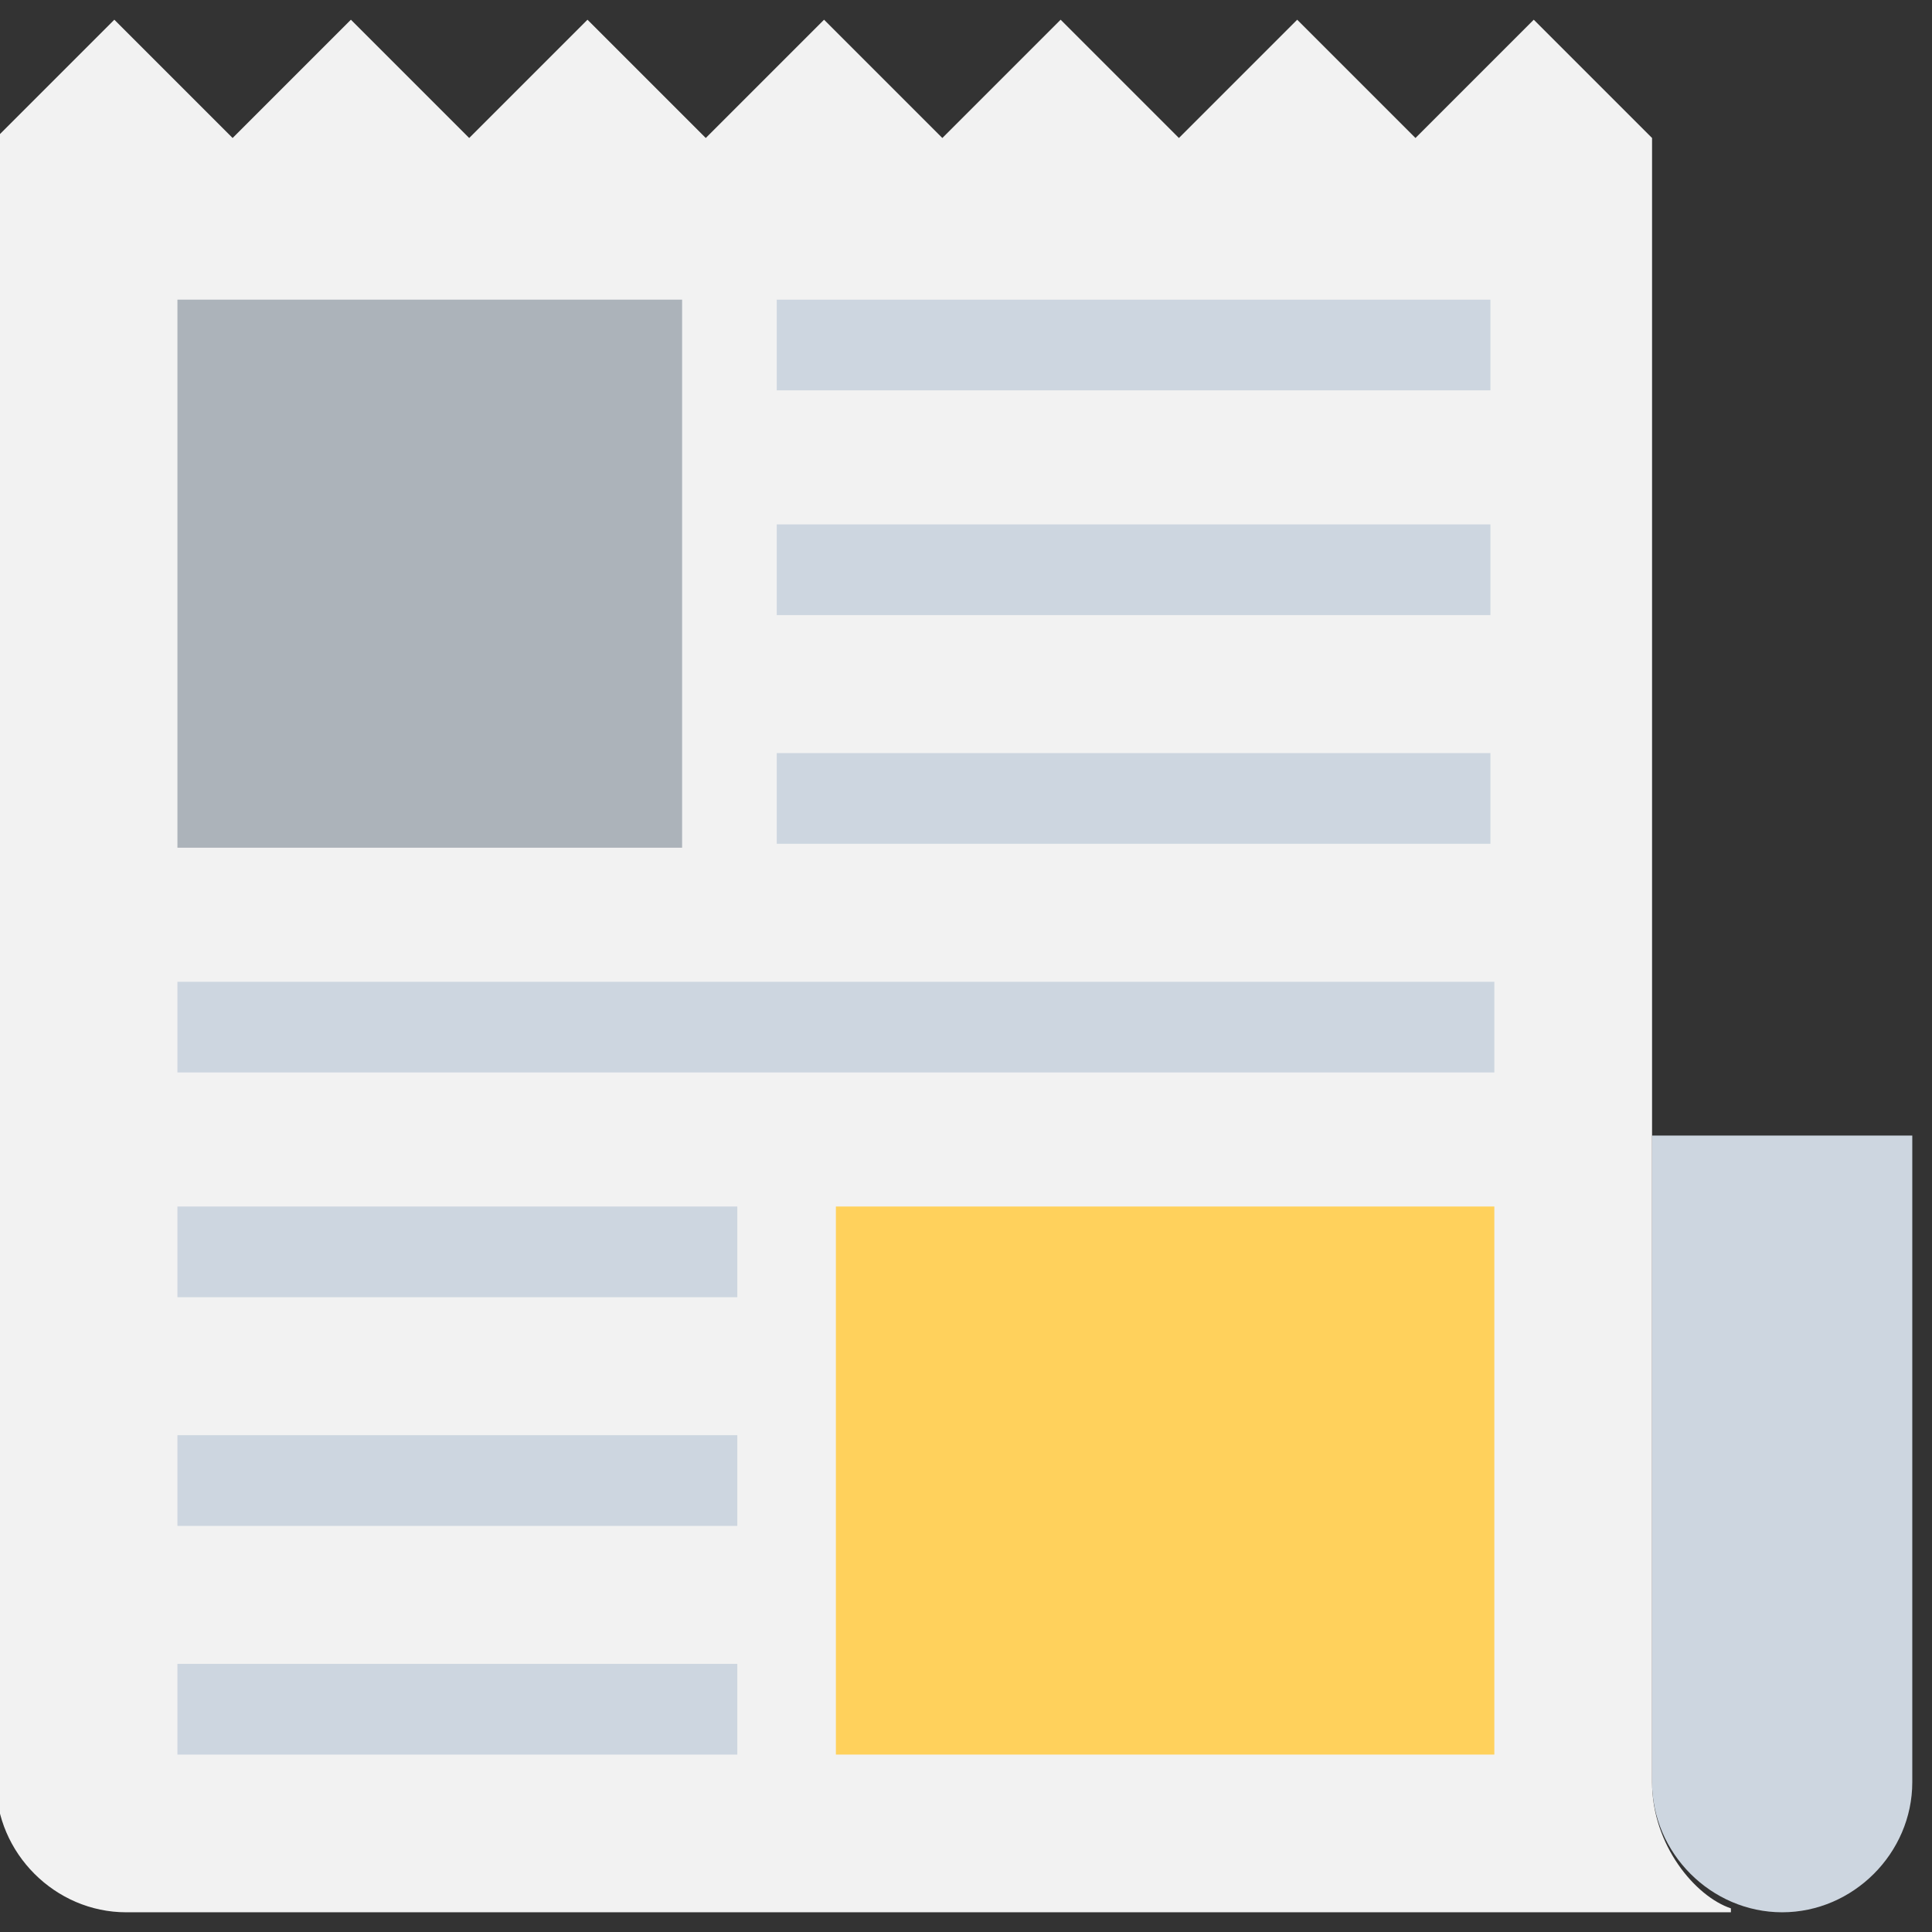 <?xml version="1.0" encoding="utf-8"?>
<!-- Generator: Adobe Illustrator 20.1.0, SVG Export Plug-In . SVG Version: 6.00 Build 0)  -->
<!DOCTYPE svg PUBLIC "-//W3C//DTD SVG 1.1//EN" "http://www.w3.org/Graphics/SVG/1.1/DTD/svg11.dtd">
<svg version="1.1" id="Layer_1" xmlns="http://www.w3.org/2000/svg" xmlns:xlink="http://www.w3.org/1999/xlink" x="0px" y="0px"
	 viewBox="0 0 49 49" enable-background="new 0 0 49 49" xml:space="preserve">
<rect x="0" y="0" width="49" height="49" fill="#333333" stroke="none"/>
<g>
	<path fill="#CDD6E0" d="M41.9,28.8v16.4c0,1.8,1.5,3.3,3.3,3.3c1.8,0,3.3-1.5,3.3-3.3V28.8H41.9z"/>
	<path fill="#F2F2F2" d="M41.9,45.2v-4.8v-9.5V3.5l-3-3l-3,3l-3-3l-3,3l-3-3l-3,3l-3-3l-3,3l-3-3l-3,3l-3-3l-3,3l-3-3l-3,3v41.7
		c0,1.8,1.5,3.3,3.3,3.3h40.7l0-0.1C43,48.1,41.9,46.8,41.9,45.2z"/>
	<rect x="4.5" y="7.6" fill="#ACB3BA" width="12.8" height="13.9"/>
	<rect x="21.2" y="30.6" fill="#FFD15C" width="16.7" height="13.9"/>
	<rect x="19.7" y="7.6" fill="#CDD6E0" width="18.1" height="2.3"/>
	<rect x="19.7" y="13.3" fill="#CDD6E0" width="18.1" height="2.3"/>
	<rect x="19.7" y="19.1" fill="#CDD6E0" width="18.1" height="2.3"/>
	<rect x="4.5" y="24.9" fill="#CDD6E0" width="33.4" height="2.3"/>
	<rect x="4.5" y="30.6" fill="#CDD6E0" width="14.2" height="2.3"/>
	<rect x="4.5" y="36.4" fill="#CDD6E0" width="14.2" height="2.3"/>
	<rect x="4.5" y="42.2" fill="#CDD6E0" width="14.2" height="2.3"/>
</g>
</svg>
